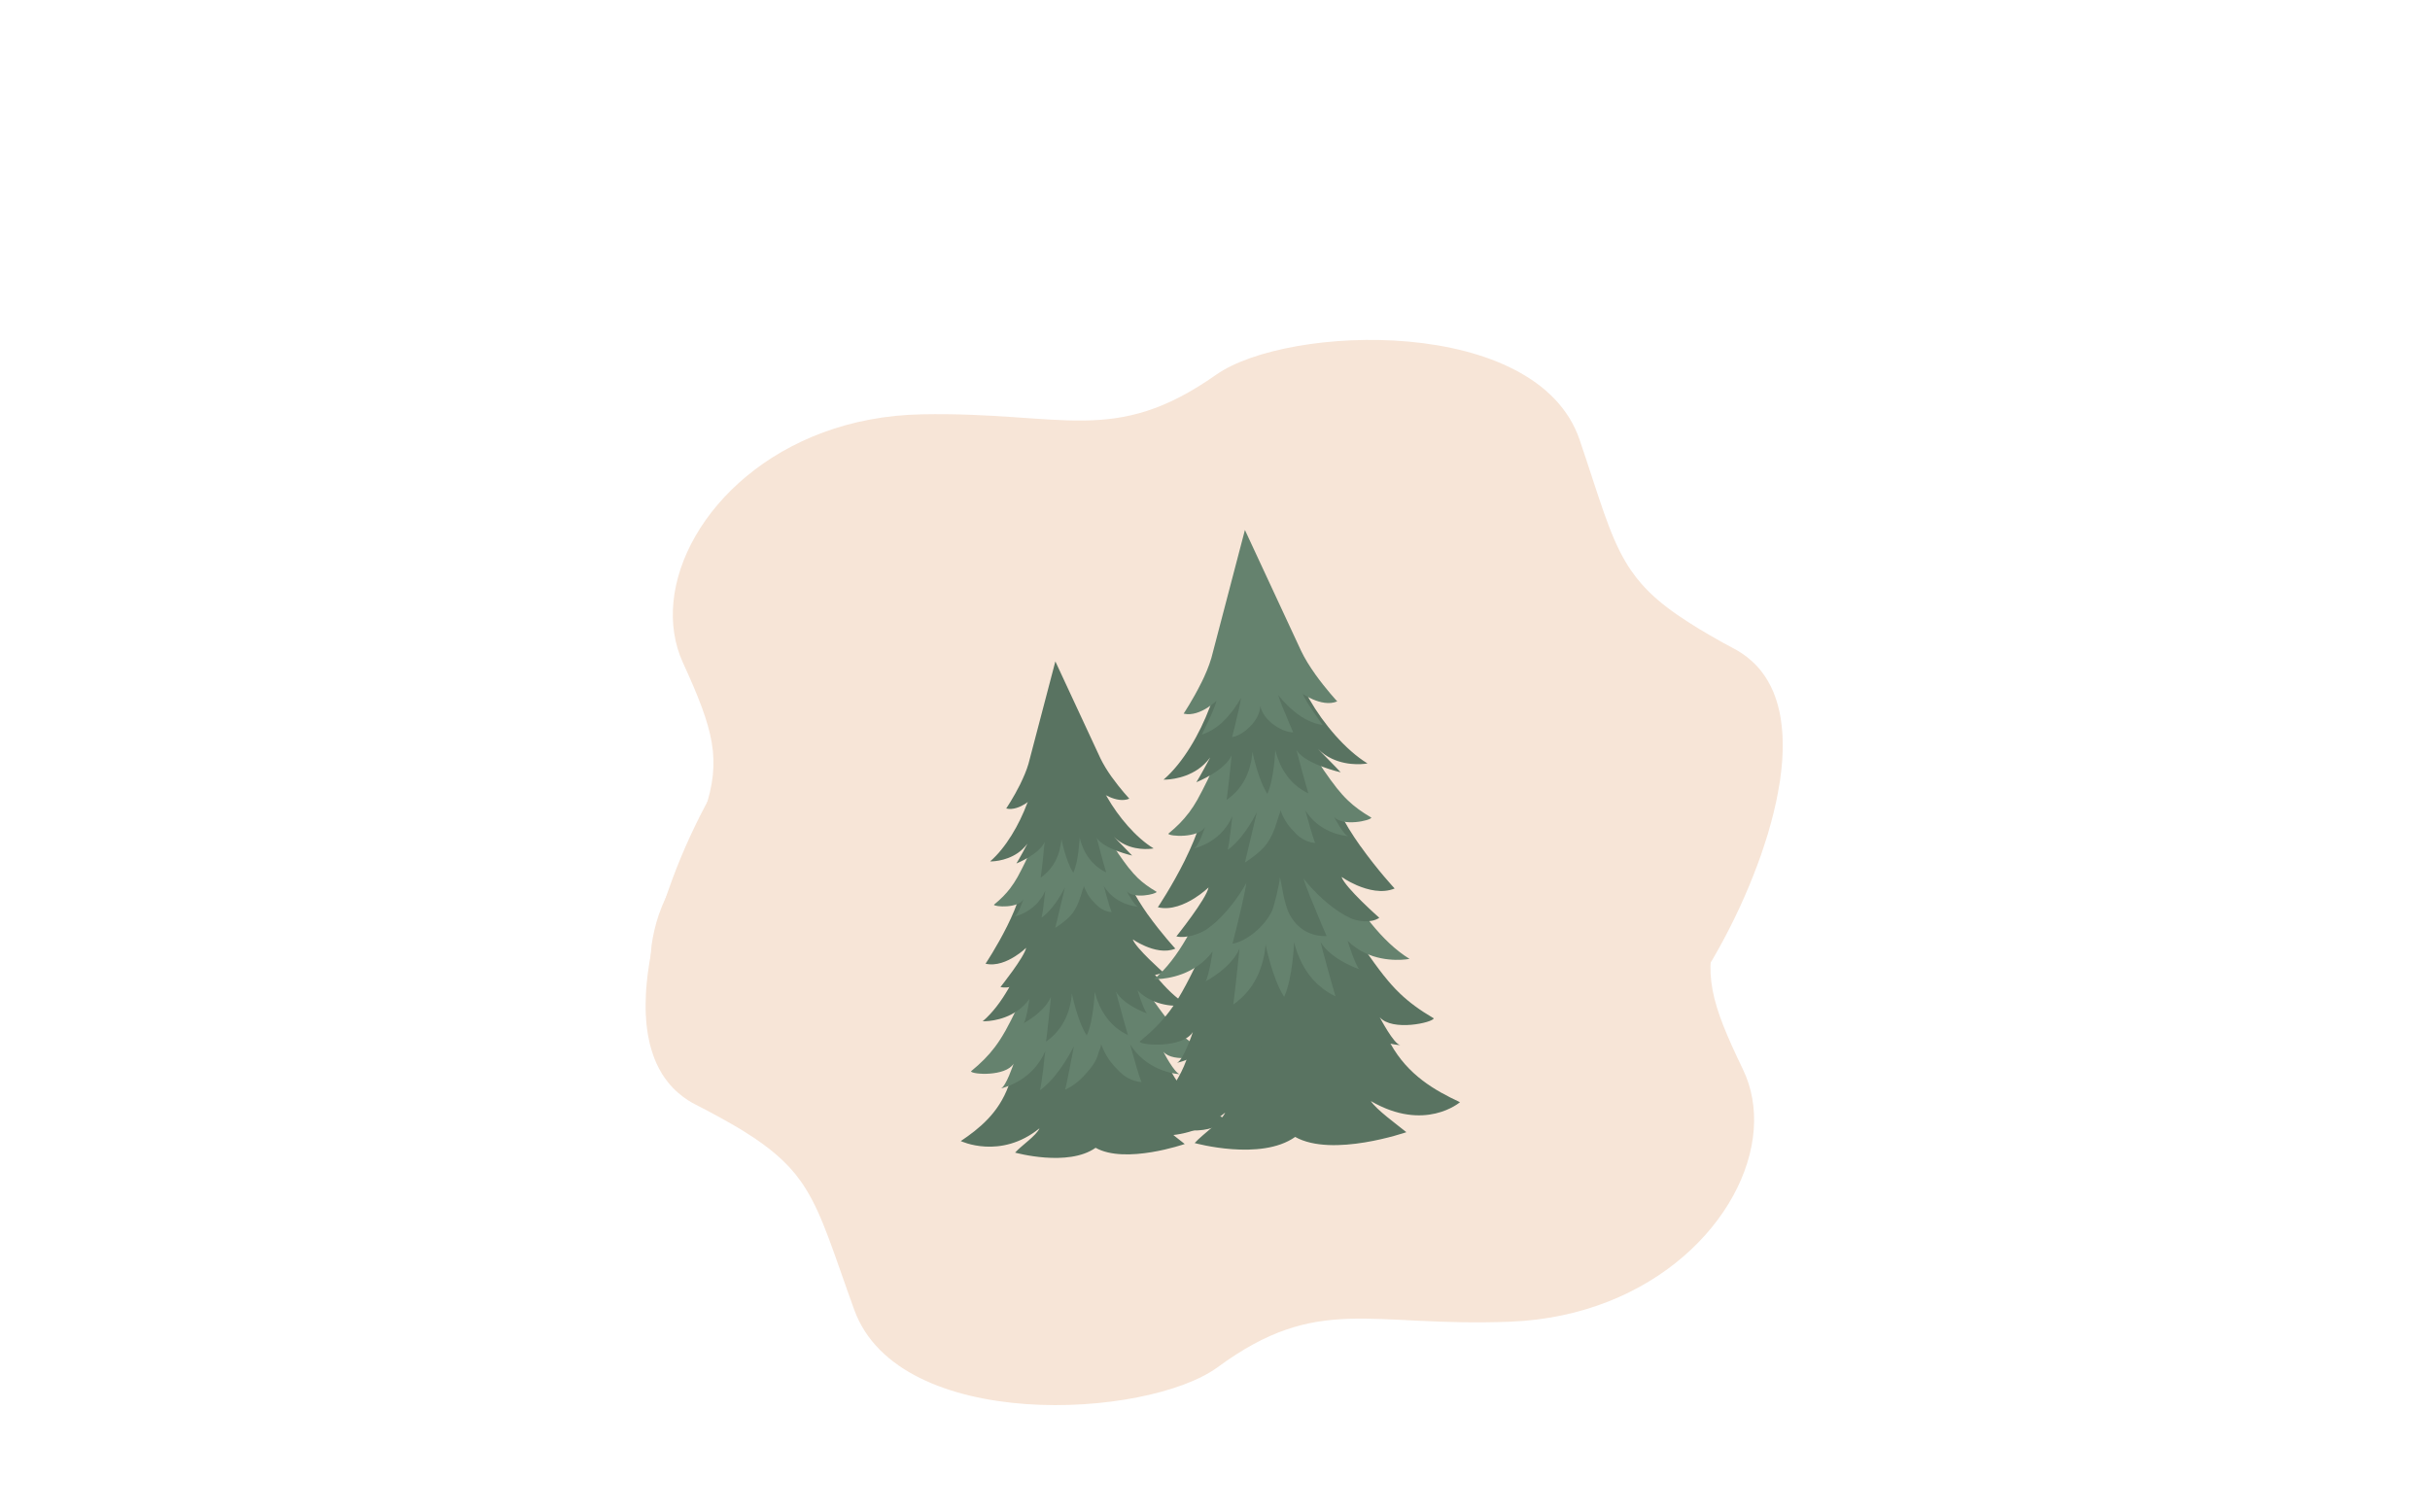 <svg version="1.2" xmlns="http://www.w3.org/2000/svg" viewBox="0 0 2819 1755" width="2819" height="1755">
	<title>New Project</title>
	<style>
		.s0 { fill: #f7e5d7 } 
		.s1 { fill: #597361 } 
		.s2 { fill: #65826e } 
	</style>
	<g id="Layer 1">
		<path id="&lt;Path&gt; copy" fill-rule="evenodd" class="s0" d="m2067.5 848.8c0.3 3.3 0.5 6.7 0.5 10 0.2 4.5 0.1 9 0 13.6q-0.2 5-0.5 10.1c-0.3 4.5-0.8 9.1-1.3 13.6q-0.6 5.1-1.3 10.2c-0.7 4.6-1.5 9.1-2.4 13.7q-0.9 5.1-2 10.3-1.5 6.8-3.2 13.7-1.3 5.2-2.7 10.4-1.9 6.9-3.9 13.8-1.6 5.1-3.3 10.3-2.2 7-4.6 13.9-1.9 5.2-3.8 10.4c0 0.1-0.1 0.2-0.1 0.3-6.3 17-13.3 33.8-20.8 50-30.8 66.4-69 123-94.6 144.8 0 0-999.7 78.2-1052.3 82.4-29.6 2.3-97.1-50.8-113.1-128.5q-2.1-10-3-20.3-0.3-4.3-0.4-8.6c-0.2-5.8-0.1-11.6 0.4-17.5q0.3-4.3 0.8-8.7c0.8-5.8 1.9-11.7 3.3-17.6q1-4.4 2.3-8.9 2.5-8.8 6.2-17.9 0.5-1.3 1.1-2.7 2.5-5.9 5.3-11.7 3.2-6.5 6.2-12.6 2.5-5 4.8-9.9 4.4-8.9 8.2-17.2 3.1-6.3 5.7-12.3c2.8-6.2 5.4-12 7.8-17.7q2-4.7 3.8-9.3c2.6-6.5 4.9-12.6 6.9-18.6 19.8-58.9 10.4-93.4-25.3-171.4-9.9-21.7-13.3-45.6-11-70.2 9.8-102.2 120.5-214.7 287.9-217.9 164.6-3.2 222.8 37.7 341.8-46 83.1-58.4 372.5-69.1 421.6 75.6 23 67.9 34.1 109.5 53.6 142.1 3.6 6.1 7.6 11.9 12 17.6q0.1 0 0.1 0.1 2.7 3.4 5.6 6.8c3 3.4 6.2 6.8 9.6 10.2 12.1 11.8 27 23.2 46.2 35.4 7.4 4.8 15.4 9.6 24.2 14.7 5 2.9 10.2 5.8 15.7 8.9q6.2 3.4 13 7c2.5 1.3 4.9 2.8 7.2 4.3 0.2 0.2 0.5 0.3 0.8 0.5q6.4 4.2 11.8 9.2 6.5 5.8 11.6 12.6 3.5 4.6 6.5 9.6c2.5 4.1 4.6 8.5 6.6 13 1.3 3.2 2.5 6.4 3.6 9.8q2.1 6.4 3.6 13.2 1.1 4.9 1.8 10 1 6.6 1.5 13.4z"/>
		<path id="&lt;Path&gt; copy 2" fill-rule="evenodd" class="s0" d="m749.9 1187.6c-0.3-3.3-0.5-6.7-0.7-10-0.2-4.4-0.3-9-0.2-13.5q0-5 0.3-10.1c0.2-4.5 0.5-9.1 1-13.6q0.5-5.1 1.1-10.2c0.6-4.5 1.3-9.1 2-13.7q0.9-5.1 1.9-10.3 1.3-6.8 2.9-13.7 1.1-5.2 2.4-10.4 1.8-6.9 3.7-13.8 1.4-5.2 3-10.4 2.1-7 4.3-13.9 1.8-5.3 3.6-10.5c0-0.1 0.1-0.1 0.1-0.2 5.9-17.1 12.6-34 19.7-50.3 29.3-66.8 66.2-124 91.3-146.1 0 0 994.2-98.5 1046.6-103.7 29.4-2.9 97.8 48.6 115.3 125.7q2.3 9.8 3.3 20.2 0.5 4.2 0.7 8.5c0.3 5.7 0.3 11.5 0 17.4q-0.3 4.3-0.8 8.7c-0.6 5.8-1.5 11.7-2.8 17.6q-0.9 4.5-2.1 8.9-2.4 8.9-5.8 18-0.5 1.3-1.1 2.7-2.3 5.9-5.1 11.8-3 6.5-5.9 12.6-2.3 5.1-4.6 10-4.1 9-7.8 17.3-2.9 6.4-5.4 12.4c-2.7 6.2-5.1 12.1-7.4 17.7q-1.9 4.8-3.6 9.4c-2.4 6.5-4.6 12.7-6.5 18.7-18.5 59.1-8.4 93.3 28.7 170.2 10.3 21.4 14.3 45.2 12.5 69.7-7.7 102.1-115.7 216.4-282.4 223-163.9 6.5-222.7-33-339.5 52.8-81.6 59.9-369.7 76.5-421.6-66.6-24.3-67.2-36.3-108.4-56.3-140.5-3.7-6-7.8-11.7-12.3-17.3q-0.1 0-0.1-0.1-2.8-3.3-5.7-6.6c-3.1-3.4-6.4-6.7-9.9-10-12.2-11.5-27.3-22.5-46.6-34.4-7.5-4.5-15.6-9.2-24.4-14-5.1-2.8-10.3-5.6-15.9-8.6q-6.3-3.3-13-6.7c-2.6-1.3-5-2.7-7.3-4.2-0.3-0.1-0.6-0.3-0.8-0.4q-6.5-4.1-12-9-6.6-5.7-11.8-12.3-3.6-4.5-6.7-9.4c-2.5-4.1-4.8-8.4-6.8-12.8-1.4-3.2-2.7-6.4-3.8-9.7q-2.2-6.4-3.9-13.1-1.1-4.9-2-9.9-1.1-6.5-1.8-13.3z"/>
		<g id="&lt;Group&gt; copy 2">
			<g id="&lt;Group&gt;">
				<path id="&lt;Path&gt;" class="s1" d="m1424.2 1299.6c-23.3-10.9-48.2-25-64.6-54.4-5.6-10.1-10.7-19.7-14.8-27.8q-0.2-0.3-0.3-0.6c-7.2-14.1-11.6-23.6-11.6-23.6-5-6.8-15.8-9.4-28.3-8-3.9 0.4-7.8 1.3-11.9 2.4-11.1 3.3-22.5 9.3-31.7 18-10.4-7.1-22.6-11.3-34.1-12.7-4.2-0.6-8.2-0.8-12.1-0.6-12.5 0.6-22.8 4.8-26.7 12.4 0 0-2.8 10.1-7.7 25.1q-0.1 0.3-0.2 0.6c-2.8 8.7-6.3 18.9-10.3 29.8-11.6 31.6-33.9 49.5-55.3 63.9 0 0 45.9 22 91.3-14.8-3.7 8.6-20.9 19.9-28.3 28.2 0 0 61.3 17.1 93.4-5.6 34.6 19.5 103.4-4.4 103.4-4.4-8.7-7-28-21.1-33-29 50.2 29.3 82.8 1.1 82.8 1.1z"/>
				<path id="&lt;Path&gt;" class="s2" d="m1368.5 1198.6q-0.2-0.2-0.4-0.4c-5-4.9-9.7-10.1-14.3-16q-0.3-0.3-0.5-0.6c-5.6-7-11.2-14.9-17.9-24.3-9.3-13.3-11.4-26.7-11.4-26.7l-15.6-17.5-7-7.7-13-14.7-0.5-0.4-39.5-44.3-32.1 50-0.3 0.5-10.6 16.4-5.7 8.8-12.6 19.7c0 0 0 13.6-7.2 28.3-5 10.3-9.3 18.9-13.7 26.8q-0.2 0.3-0.4 0.6c-3.7 6.6-7.5 12.4-11.7 18q-0.2 0.3-0.4 0.5c-7 9.3-15.5 17.9-27.3 27.6 1.4 3.8 40.1 6.2 49.5-8.9-0.2 0.4-8.9 26.8-14.8 28.7 0 0 3.5-0.7 8.8-2.8 8-3.1 20-9.2 30.2-20.7q0.2-0.3 0.4-0.5c4.6-5.3 8.8-11.6 12.1-19.3 0 0.3-1.2 11.5-2.6 22.9q-0.1 0.3-0.1 0.7c-1.1 9-2.4 17.9-3.4 21.7 0 0 7.3-4.5 17.7-17.1q0.2-0.3 0.4-0.6c6.3-7.7 13.7-18.5 21.2-33.1 0 0.4-9.1 48-10.2 50.3 0 0 10.8-4.2 21.7-15.9 15.1-16.2 15.2-21.2 17.9-29.5 1.3-2.6 2.1-5.2 2.2-7.3q0-0.1 0-0.1c5.7 14.5 10.7 21.3 21.8 32.2 11.8 11.7 25.1 11.7 25.1 11.7-1.7-3.5-4.3-12.2-6.9-20.9q-0.1-0.3-0.1-0.6c-3.2-11-6.2-21.9-6.3-22.2 4.5 7 9.7 12.7 15 17.1q0.3 0.2 0.6 0.5c11.8 9.7 24.6 13.9 33 15.7 5.6 1.2 9.2 1.3 9.2 1.3-6.2-1-19-25.6-19.1-26 11.5 13.5 49.4 5 50.2 1.1-13.2-7.8-22.9-15-31.4-23z"/>
				<path id="&lt;Path&gt;" class="s1" d="m1313.6 1091.7c-2.9-5.1-5.6-10.1-8.1-14.8q-0.1-0.3-0.2-0.5c-10-19.2-16.5-35-18.6-40.1l-38.9 3.1-38.9 3.1c-1.2 5.3-5.1 21.9-11.9 42.4q-0.1 0.3-0.2 0.6c-1.7 5.1-3.6 10.4-5.7 15.9-11.3 30.1-28.2 64.2-51.1 83.7 0 0 21.4 0.9 40.2-12.1 5-3.5 9.8-7.9 14-13.7 0 0.4-3.2 22.8-6.5 27.9 0.4-0.2 23.9-12.5 31.5-30.5 0 0.3-1.2 13.2-2.9 28.2q-0.1 0.4-0.1 0.8c-0.4 3.2-0.8 6.6-1.1 9.9-0.5 4.5-1.1 8.9-1.6 13.1 4.2-2.9 9.1-7 13.6-12.6 5.4-6.5 10.3-15.1 13.5-26.5q0.1-0.5 0.2-1c1.3-4.7 2.2-10 2.7-15.7 0 0 6.2 31.6 17.2 48.7 7.9-16.8 9.3-50.8 9.3-50.8q2.1 8.4 5.2 15.1 0.2 0.4 0.3 0.9c5 10.8 11.2 18.5 17.5 24.1 5.4 4.8 10.8 8 15.5 10.2-1.2-4-2.4-8.3-3.6-12.6-1-3.2-1.9-6.5-2.7-9.6q-0.1-0.4-0.2-0.8c-4.1-14.5-7.3-27-7.4-27.3 10.3 16.5 35.5 24.9 35.9 25.1-4-4.6-10.7-26.2-10.8-26.5 5 5 10.5 8.6 16 11.2 20.6 9.9 41.7 5.7 41.7 5.7-25.8-15.7-47.8-46.7-63.8-74.6z"/>
				<path id="&lt;Path&gt;" class="s1" d="m1363.5 1100.8c0 0-16.1-17.4-31.6-39.1q-0.2-0.3-0.5-0.6c-7.3-10.4-14.5-21.8-19.8-32.8l-80.5-173.2-48 183.4c-3.4 11.7-8.7 24-14.4 35.5q-0.1 0.3-0.3 0.6c-11.9 24-25.1 43.7-25.1 43.7 12.3 2.9 25.1-2.7 34.2-8.5 7.7-4.8 12.8-9.8 12.9-10-1.8 10.5-29.8 45.6-29.8 45.6 9.1 2.1 21.8-2.4 27.8-6.5 3.3-2.2 6.4-4.6 9.2-7.2 7.2-6.6 13.1-13.8 17.7-20q0.2-0.3 0.4-0.6c6.4-8.8 9.8-15.4 9.8-15.4-0.3 3.5-1.8 10.5-3.5 18.4q-0.1 0.4-0.2 0.9c-3.8 16.7-9.1 37.1-9.1 37.1 10.9-1.5 28.1-13.6 36.1-29.1 0.2-0.2 0.3-0.5 0.4-0.7 2.4-4.8 7.4-26.8 7.6-31.9 1.9 6.9 3.6 24.6 9.4 35.1 8.8 16.1 23.1 19.9 34.1 19.7 0 0-8.4-19.3-14.8-35.3q-0.1-0.4-0.3-0.7c-3-7.6-5.6-14.3-6.4-17.7 0 0 4.4 6 12.1 13.6q0.2 0.3 0.5 0.6c5.5 5.4 12.5 11.6 20.6 16.9 3.2 2.1 6.6 4 10.2 5.7 6.6 3.1 19.4 5 27-0.2 0 0-31.7-28-35.1-38 0.2 0.1 6 4.1 14.3 7.7 9.9 4.3 23.5 7.9 35.1 3z"/>
				<path id="&lt;Path&gt;" class="s2" d="m1320.2 1019.1q-0.2-0.2-0.3-0.3c-3.5-3.4-6.7-7-9.9-11.1q-0.2-0.1-0.4-0.3c-3.8-4.9-7.7-10.4-12.3-16.9-6.4-9.1-7.9-18.4-7.9-18.4l-10.8-12-4.8-5.4-9-10.1-0.3-0.3-27.3-30.6-22.1 34.5-0.2 0.4-7.3 11.3-4 6.1-8.7 13.6c0 0 0 9.4-4.9 19.5-3.5 7.1-6.5 13.1-9.5 18.5q-0.2 0.2-0.3 0.5c-2.5 4.4-5.1 8.5-8.1 12.4q-0.1 0.2-0.2 0.3c-4.9 6.4-10.7 12.4-18.9 19.1 1 2.5 27.8 4.3 34.2-6.2-0.1 0.3-6.2 18.5-10.3 19.8 0 0 2.5-0.5 6.2-1.9 5.4-2.1 13.7-6.4 20.8-14.3q0.1-0.2 0.3-0.4c3.2-3.6 6.1-8 8.4-13.3-0.1 0.2-0.9 7.9-1.9 15.8q0 0.3 0 0.5c-0.8 6.2-1.7 12.4-2.4 14.9 0 0 5.1-3 12.2-11.7q0.2-0.2 0.3-0.4c4.4-5.4 9.5-12.8 14.6-22.9 0 0.3-11.2 46.9-11.2 46.9 0 0 14.4-9 20.4-17.5 6.7-9.4 9.3-20.3 11.1-25.9 0.9-1.9 1.5-3.7 1.6-5.1q0-0.1 0-0.1c3.9 10 7.3 14.7 15 22.2 8.2 8.1 17.3 8.1 17.3 8.1-1.1-2.4-3-8.4-4.7-14.4q-0.1-0.2-0.1-0.4c-2.2-7.6-4.2-15.2-4.3-15.4 3.1 4.9 6.6 8.8 10.3 11.9q0.2 0.1 0.4 0.3c8.2 6.7 17 9.5 22.8 10.8 3.9 0.8 6.4 1 6.4 1-4.3-0.7-13.1-17.8-13.3-18 8 9.3 34.2 3.4 34.7 0.7-9.1-5.4-15.8-10.3-21.6-15.8z"/>
				<path id="&lt;Path&gt;" class="s1" d="m1284.4 925.1q-3.5-6.1-6.4-11.8c-0.1-0.1 2.7-0.5 2.7-0.7-8-15.3-16.1-27.6-17.7-31.7l-28.2 2.2-29 2.3c-1 4.3-6.2 17.7-11.6 34.1-0.1 0.2 1.9 0.2 1.8 0.3-1.3 4.1-2.8 8.3-4.5 12.7-9 24.1-24.6 51.4-42.9 67.1 0 0 17.1 0.6 32.2-9.8 3.9-2.7 7.8-6.3 11.1-10.8 0 0.3-10.1 18.9-12.8 23 0.3-0.1 26.8-10.8 32.8-25.1 0 0.2-1 10.5-2.3 22.5q0 0.3-0.1 0.6c-0.3 2.6-0.6 5.3-0.9 8-0.4 3.5-0.8 7.1-1.3 10.4 3.4-2.4 7.3-5.6 10.9-10 4.3-5.2 8.3-12.1 10.8-21.3q0.1-0.4 0.2-0.8c1-3.8 1.7-7.9 2.2-12.5 0 0 4.9 25.3 13.7 39 6.3-13.5 7.4-40.7 7.4-40.7 1.1 4.5 2.5 8.5 4.1 12.1q0.2 0.3 0.3 0.7c4 8.7 8.9 14.8 14 19.3 4.3 3.8 8.6 6.4 12.4 8.1-1-3.2-2-6.6-3-10-0.7-2.6-1.4-5.2-2.1-7.7q-0.1-0.4-0.2-0.7c-3.2-11.6-5.8-21.6-5.8-21.8 8.2 13.2 40.8 20.6 41.2 20.7-3.3-3.7-21.1-21.5-21.2-21.8 4 4 8.4 6.9 12.8 9 16.5 7.9 33.3 4.5 33.3 4.5-20.6-12.5-41.1-37-53.9-59.4z"/>
				<path id="&lt;Path&gt;" class="s1" d="m1310.1 926.8c0 0-10.4-11.2-20.5-25.3q-0.1-0.2-0.3-0.4c-4.8-6.8-9.4-14.2-12.8-21.3l-52.2-112.3-31.2 118.9c-2.2 7.6-5.7 15.6-9.3 23q-0.1 0.3-0.2 0.5c-7.7 15.5-16.3 28.3-16.3 28.3 7.9 1.9 16.3-1.8 22.2-5.5 4.9-3.2 8.3-6.4 8.3-6.5-1.1 6.8-13.6 31.5-13.6 31.5 4.2-1.3 8.5-3.5 12.4-6.1 2.1-1.5 4.1-3 5.9-4.7 4.7-4.3 8.5-9 11.5-13q0.1-0.2 0.3-0.4c4.1-5.7 6.3-10 6.3-10-0.2 2.3-1.1 6.9-2.3 12q-0.1 0.3-0.1 0.5c-2.5 10.9-5.9 24.1-5.9 24.1 7.1-0.9 18.2-8.8 23.4-18.8q0.1-0.3 0.3-0.5c1.5-3.1 2.5-6.4 2.6-9.7 0.6 3.2 2.1 6.3 4.1 9.1q0.2 0.2 0.3 0.5c6.8 9 19 15.1 26.1 14.9 0 0-5.4-12.5-9.6-22.9q-0.1-0.2-0.2-0.5c-1.9-4.8-3.6-9.2-4.1-11.4 0 0 2.8 3.9 7.8 8.8q0.2 0.2 0.3 0.4c3.6 3.5 8.2 7.5 13.4 11 2.1 1.4 4.3 2.6 6.6 3.7 4.3 2 8.9 3.4 13.3 4.1 0 0-16.3-22.4-18.5-29 0.1 0.2 3.9 2.8 9.2 5.1 6.5 2.8 15.3 5.1 22.8 1.9z"/>
			</g>
		</g>
		<g id="&lt;Group&gt; copy 4">
			<g id="&lt;Group&gt;">
				<path id="&lt;Path&gt;" class="s1" d="m1693.7 1279c-29.1-13.6-60.2-31.2-80.6-67.9-7.1-12.6-13.4-24.5-18.6-34.7q-0.1-0.3-0.3-0.7 0 0 0 0c-9-17.6-14.5-29.4-14.5-29.4-6.3-8.6-19.7-11.8-35.3-10-4.8 0.5-9.7 1.5-14.7 3-13.9 4.1-28.2 11.6-39.7 22.5-13-8.9-28.2-14.1-42.5-16-5.2-0.6-10.3-0.9-15.1-0.6-15.7 0.7-28.5 6-33.3 15.4 0 0-3.6 12.6-9.7 31.4q0 0 0 0-0.1 0.3-0.2 0.7c-3.5 10.8-7.9 23.6-12.8 37.2-14.4 39.4-42.4 61.8-69 79.7 0 0 57.3 27.5 113.9-18.5-4.6 10.7-26.1 24.9-35.4 35.3 0 0 76.6 21.3 116.6-7.1 43.2 24.3 129-5.5 129-5.5-10.8-8.8-34.9-26.2-41.2-36.1 62.7 36.5 103.4 1.3 103.4 1.3z"/>
				<path id="&lt;Path&gt;" class="s1" d="m1624.2 1153q-0.2-0.3-0.5-0.5c-6.4-6.1-12.1-12.6-17.9-19.9q-0.3-0.4-0.6-0.7c-7-8.8-14-18.7-22.3-30.4-11.7-16.6-14.3-33.3-14.3-33.3l-19.5-21.8-8.7-9.7-16.2-18.3-0.6-0.5-49.3-55.3-40.1 62.4-0.4 0.6-13.2 20.5-7 11-15.8 24.6c0 0 0 16.9-8.9 35.2-6.3 12.9-11.7 23.7-17.2 33.4q-0.2 0.5-0.5 0.9c-4.6 8.1-9.3 15.4-14.6 22.5q-0.2 0.2-0.4 0.5c-8.8 11.6-19.3 22.3-34.1 34.5 1.8 4.7 50.1 7.7 61.7-11.1-0.1 0.5-11.1 33.4-18.5 35.7 0 0 4.4-0.8 11.1-3.4 9.9-3.9 24.9-11.6 37.6-25.9q0.3-0.3 0.6-0.6c5.7-6.6 11-14.5 15.1-24.1-0.1 0.4-1.5 14.4-3.3 28.6q-0.1 0.4-0.1 0.9c-1.4 11.2-3 22.3-4.3 27 0 0 9.2-5.6 22.1-21.3q0.3-0.3 0.5-0.7c7.9-9.7 17.1-23.1 26.5-41.3-0.1 0.4-11.4 59.8-12.8 62.8 0 0 13.5-5.3 27.2-19.9 18.8-20.2 18.9-26.5 22.2-36.8 1.6-3.3 2.6-6.4 2.8-9.1q0-0.1 0-0.1c7.1 18 13.4 26.5 27.2 40.2 14.8 14.6 31.2 14.6 31.2 14.6-2-4.5-5.3-15.3-8.5-26.1q-0.1-0.4-0.2-0.8c-4-13.8-7.6-27.4-7.8-27.7 5.6 8.8 12.1 15.8 18.8 21.4q0.3 0.2 0.6 0.5c14.8 12.1 30.8 17.4 41.3 19.6 6.9 1.5 11.4 1.7 11.4 1.7-7.7-1.2-23.6-32-23.9-32.4 14.5 16.8 61.7 6.2 62.7 1.3-16.5-9.7-28.6-18.7-39.1-28.7z"/>
				<path id="&lt;Path&gt;" class="s2" d="m1555.7 1019.6c-3.6-6.3-7-12.5-10.1-18.5q-0.2-0.3-0.4-0.6c-12.4-24-20.5-43.6-23.1-50l-48.5 3.9-48.5 3.8c-1.5 6.7-6.4 27.3-14.9 53q-0.2 0.3-0.3 0.7c-2.1 6.4-4.4 13-7 19.8-14.2 37.6-35.3 80.1-63.9 104.5 0 0 26.7 1.1 50.2-15.2 6.3-4.3 12.3-9.8 17.5-16.9 0 0.4-4.1 28.2-8.1 34.7 0.4-0.3 29.9-15.6 39.3-38 0 0.4-1.6 16.4-3.7 35.1q0 0.5-0.1 1c-0.4 4.1-0.9 8.2-1.4 12.4-0.6 5.6-1.3 11.1-2 16.3 5.3-3.7 11.4-8.7 17.1-15.7 6.6-8.1 12.8-18.8 16.7-33.1q0.2-0.6 0.4-1.2c1.5-5.9 2.7-12.5 3.3-19.6 0 0 7.8 39.4 21.5 60.8 9.9-21.1 11.6-63.4 11.6-63.4 1.7 6.9 3.9 13.2 6.4 18.8q0.2 0.5 0.5 1.1c6.1 13.5 13.9 23.2 21.8 30.1 6.7 6 13.5 10 19.3 12.8-1.5-5-3.1-10.4-4.6-15.8-1.1-4-2.2-8.1-3.3-12q-0.1-0.5-0.3-0.9c-5-18.2-9.1-33.8-9.1-34.2 12.8 20.6 44.3 31.2 44.8 31.4-5-5.8-13.4-32.6-13.5-33 6.3 6.1 13.1 10.7 19.9 14 25.8 12.3 52 7 52 7-32.1-19.6-59.6-58.2-79.5-93.1z"/>
				<path id="&lt;Path&gt;" class="s1" d="m1617.9 1031c0 0-20.1-21.6-39.4-48.8q-0.3-0.4-0.6-0.7c-9.2-13-18.2-27.3-24.7-40.9l-100.4-216.1-60 228.8c-4.2 14.5-10.9 30-17.9 44.2q-0.2 0.4-0.4 0.9c-14.8 29.8-31.3 54.4-31.3 54.4 15.3 3.7 31.3-3.4 42.7-10.6 9.5-6 15.9-12.2 16.1-12.4-2.3 13.1-37.3 56.8-37.3 56.8 11.4 2.7 27.3-3 34.8-8 4.1-2.8 7.9-5.9 11.4-9 9-8.3 16.4-17.2 22.1-25q0.3-0.4 0.6-0.8c7.9-10.9 12.2-19.2 12.2-19.2-0.4 4.4-2.3 13.1-4.5 23q-0.1 0.5-0.2 1.1c-4.7 20.9-11.3 46.3-11.3 46.3 13.6-1.8 35-17 45-36.3 0.2-0.3 0.4-0.6 0.5-0.9 2.9-6 9.3-33.4 9.5-39.8 2.4 8.7 4.5 30.7 11.6 43.8 11.1 20 28.9 24.9 42.6 24.5 0 0-10.4-24.1-18.4-44q-0.2-0.4-0.4-0.9c-3.8-9.4-6.9-17.8-8-22 0 0 5.5 7.5 15.1 17q0.3 0.3 0.7 0.7c6.8 6.8 15.6 14.5 25.7 21.1 3.9 2.6 8.2 5 12.7 7.1 8.2 3.9 24.2 6.3 33.7-0.3 0 0-39.6-34.9-43.8-47.4 0.2 0.1 7.4 5.2 17.8 9.7 12.4 5.3 29.3 9.8 43.8 3.7z"/>
				<path id="&lt;Path&gt;" class="s2" d="m1563.9 929q-0.2-0.2-0.4-0.4c-4.4-4.2-8.3-8.6-12.4-13.7q-0.2-0.3-0.4-0.5c-4.8-6-9.7-12.9-15.3-21-8.1-11.4-10-23-10-23l-13.4-15-6-6.7-11.2-12.6-0.4-0.4-34-38.1-27.7 43-0.3 0.5-9.1 14.1-4.8 7.6-10.9 17c0 0 0 11.7-6.2 24.3-4.4 8.9-8.1 16.3-11.9 23.1q-0.1 0.2-0.3 0.6c-3.2 5.6-6.4 10.6-10 15.4q-0.2 0.2-0.4 0.4c-6 8-13.3 15.5-23.5 23.9 1.2 3.2 34.6 5.3 42.6-7.7-0.1 0.3-7.6 23-12.7 24.6 0 0 3-0.5 7.6-2.3 6.8-2.7 17.2-8 26-17.9q0.2-0.2 0.3-0.4c4-4.6 7.6-10 10.5-16.6-0.1 0.2-1.1 9.9-2.3 19.7q0 0.3-0.1 0.6c-0.9 7.7-2.1 15.4-2.9 18.6 0 0 6.3-3.8 15.2-14.6q0.2-0.3 0.4-0.5c5.4-6.7 11.8-16 18.2-28.5 0 0.2-13.9 58.4-13.9 58.4 0 0 17.9-11.2 25.4-21.8 8.3-11.7 11.6-25.3 13.9-32.4 1.1-2.3 1.7-4.5 1.9-6.3q0-0.1 0-0.1c4.9 12.5 9.2 18.3 18.7 27.8 10.2 10 21.6 10 21.6 10-1.4-3.1-3.7-10.5-5.9-18q0-0.2-0.1-0.5c-2.8-9.5-5.3-18.9-5.4-19.1 3.9 6 8.3 10.9 12.9 14.7q0.2 0.2 0.5 0.4c10.2 8.3 21.3 12 28.5 13.5 4.8 1 7.9 1.2 7.9 1.2-5.3-0.8-16.3-22.1-16.5-22.4 10 11.6 42.5 4.3 43.3 0.9-11.4-6.7-19.8-12.9-27-19.8z"/>
				<path id="&lt;Path&gt;" class="s1" d="m1519.2 811.8c-2.8-5-5.5-10-8-14.7-0.1-0.2 3.5-0.7 3.4-0.9-10-19.1-20.1-34.5-22.1-39.6l-35.1 2.8-36.3 2.9c-1.2 5.3-7.6 22-14.4 42.5-0.1 0.2 2.4 0.2 2.3 0.4-1.7 5-3.6 10.4-5.7 15.8-11.3 30-30.7 64.2-53.5 83.7 0 0 21.3 0.8 40.1-12.1 5-3.5 9.8-7.9 14-13.6-0.1 0.4-12.7 23.6-16 28.7 0.4-0.2 33.3-13.4 40.9-31.3 0 0.3-1.3 13.1-2.9 28q-0.1 0.5-0.1 0.8-0.6 4.9-1.2 9.9c-0.5 4.5-1 8.9-1.6 13 4.3-2.9 9.1-6.9 13.7-12.4 5.3-6.5 10.3-15.1 13.4-26.5q0.1-0.5 0.2-1c1.3-4.7 2.2-9.9 2.7-15.7 0 0 6.2 31.6 17.2 48.7 7.9-16.9 9.2-50.8 9.2-50.8 1.4 5.6 3.2 10.6 5.2 15.1q0.2 0.4 0.3 0.9c5 10.8 11.2 18.5 17.5 24.1 5.3 4.7 10.7 7.9 15.4 10.1-1.2-4-2.4-8.3-3.6-12.5-0.9-3.3-1.8-6.5-2.7-9.6q-0.1-0.5-0.2-0.8c-4-14.6-7.3-27-7.3-27.3 10.2 16.5 51 25.7 51.3 25.8-4-4.6-26.2-26.8-26.3-27.1 5 5 10.4 8.6 15.9 11.2 20.6 9.8 41.5 5.6 41.5 5.6-25.6-15.6-51.2-46.2-67.2-74.1z"/>
				<path id="&lt;Path&gt;" class="s2" d="m1551.3 813.9c0 0-13-14-25.6-31.6q-0.1-0.3-0.3-0.5c-6-8.4-11.8-17.7-16-26.5l-65.2-140.3-38.9 148.5c-2.8 9.5-7 19.5-11.6 28.7q-0.2 0.3-0.3 0.5c-9.6 19.4-20.3 35.4-20.3 35.4 9.9 2.4 20.3-2.2 27.7-6.9 6.2-3.9 10.3-7.9 10.4-8-1.4 8.4-17 39.2-17 39.2 5.2-1.6 10.6-4.3 15.4-7.6 2.7-1.8 5.2-3.8 7.5-5.8 5.8-5.4 10.6-11.2 14.3-16.2q0.1-0.3 0.3-0.5c5.1-7.1 8-12.5 8-12.5-0.3 2.8-1.5 8.5-2.9 15q-0.1 0.3-0.2 0.6c-3 13.6-7.3 30-7.3 30 8.8-1.1 22.7-11 29.2-23.5q0.2-0.3 0.3-0.6c1.9-3.8 3.1-7.9 3.3-12.1 0.8 4.1 2.6 7.9 5.1 11.4q0.2 0.3 0.4 0.6c8.5 11.4 23.7 18.9 32.6 18.6 0 0-6.8-15.6-12-28.5q-0.1-0.3-0.3-0.6c-2.4-6.1-4.4-11.6-5.1-14.3 0 0 3.6 4.9 9.7 11q0.2 0.2 0.5 0.5c4.4 4.4 10.1 9.4 16.6 13.7 2.6 1.7 5.4 3.3 8.3 4.6 5.3 2.5 11 4.3 16.5 5.1 0 0-20.3-27.9-23.1-36.1 0.2 0.1 4.9 3.4 11.6 6.3 8.1 3.5 19 6.4 28.4 2.4z"/>
			</g>
		</g>
	</g>
</svg>